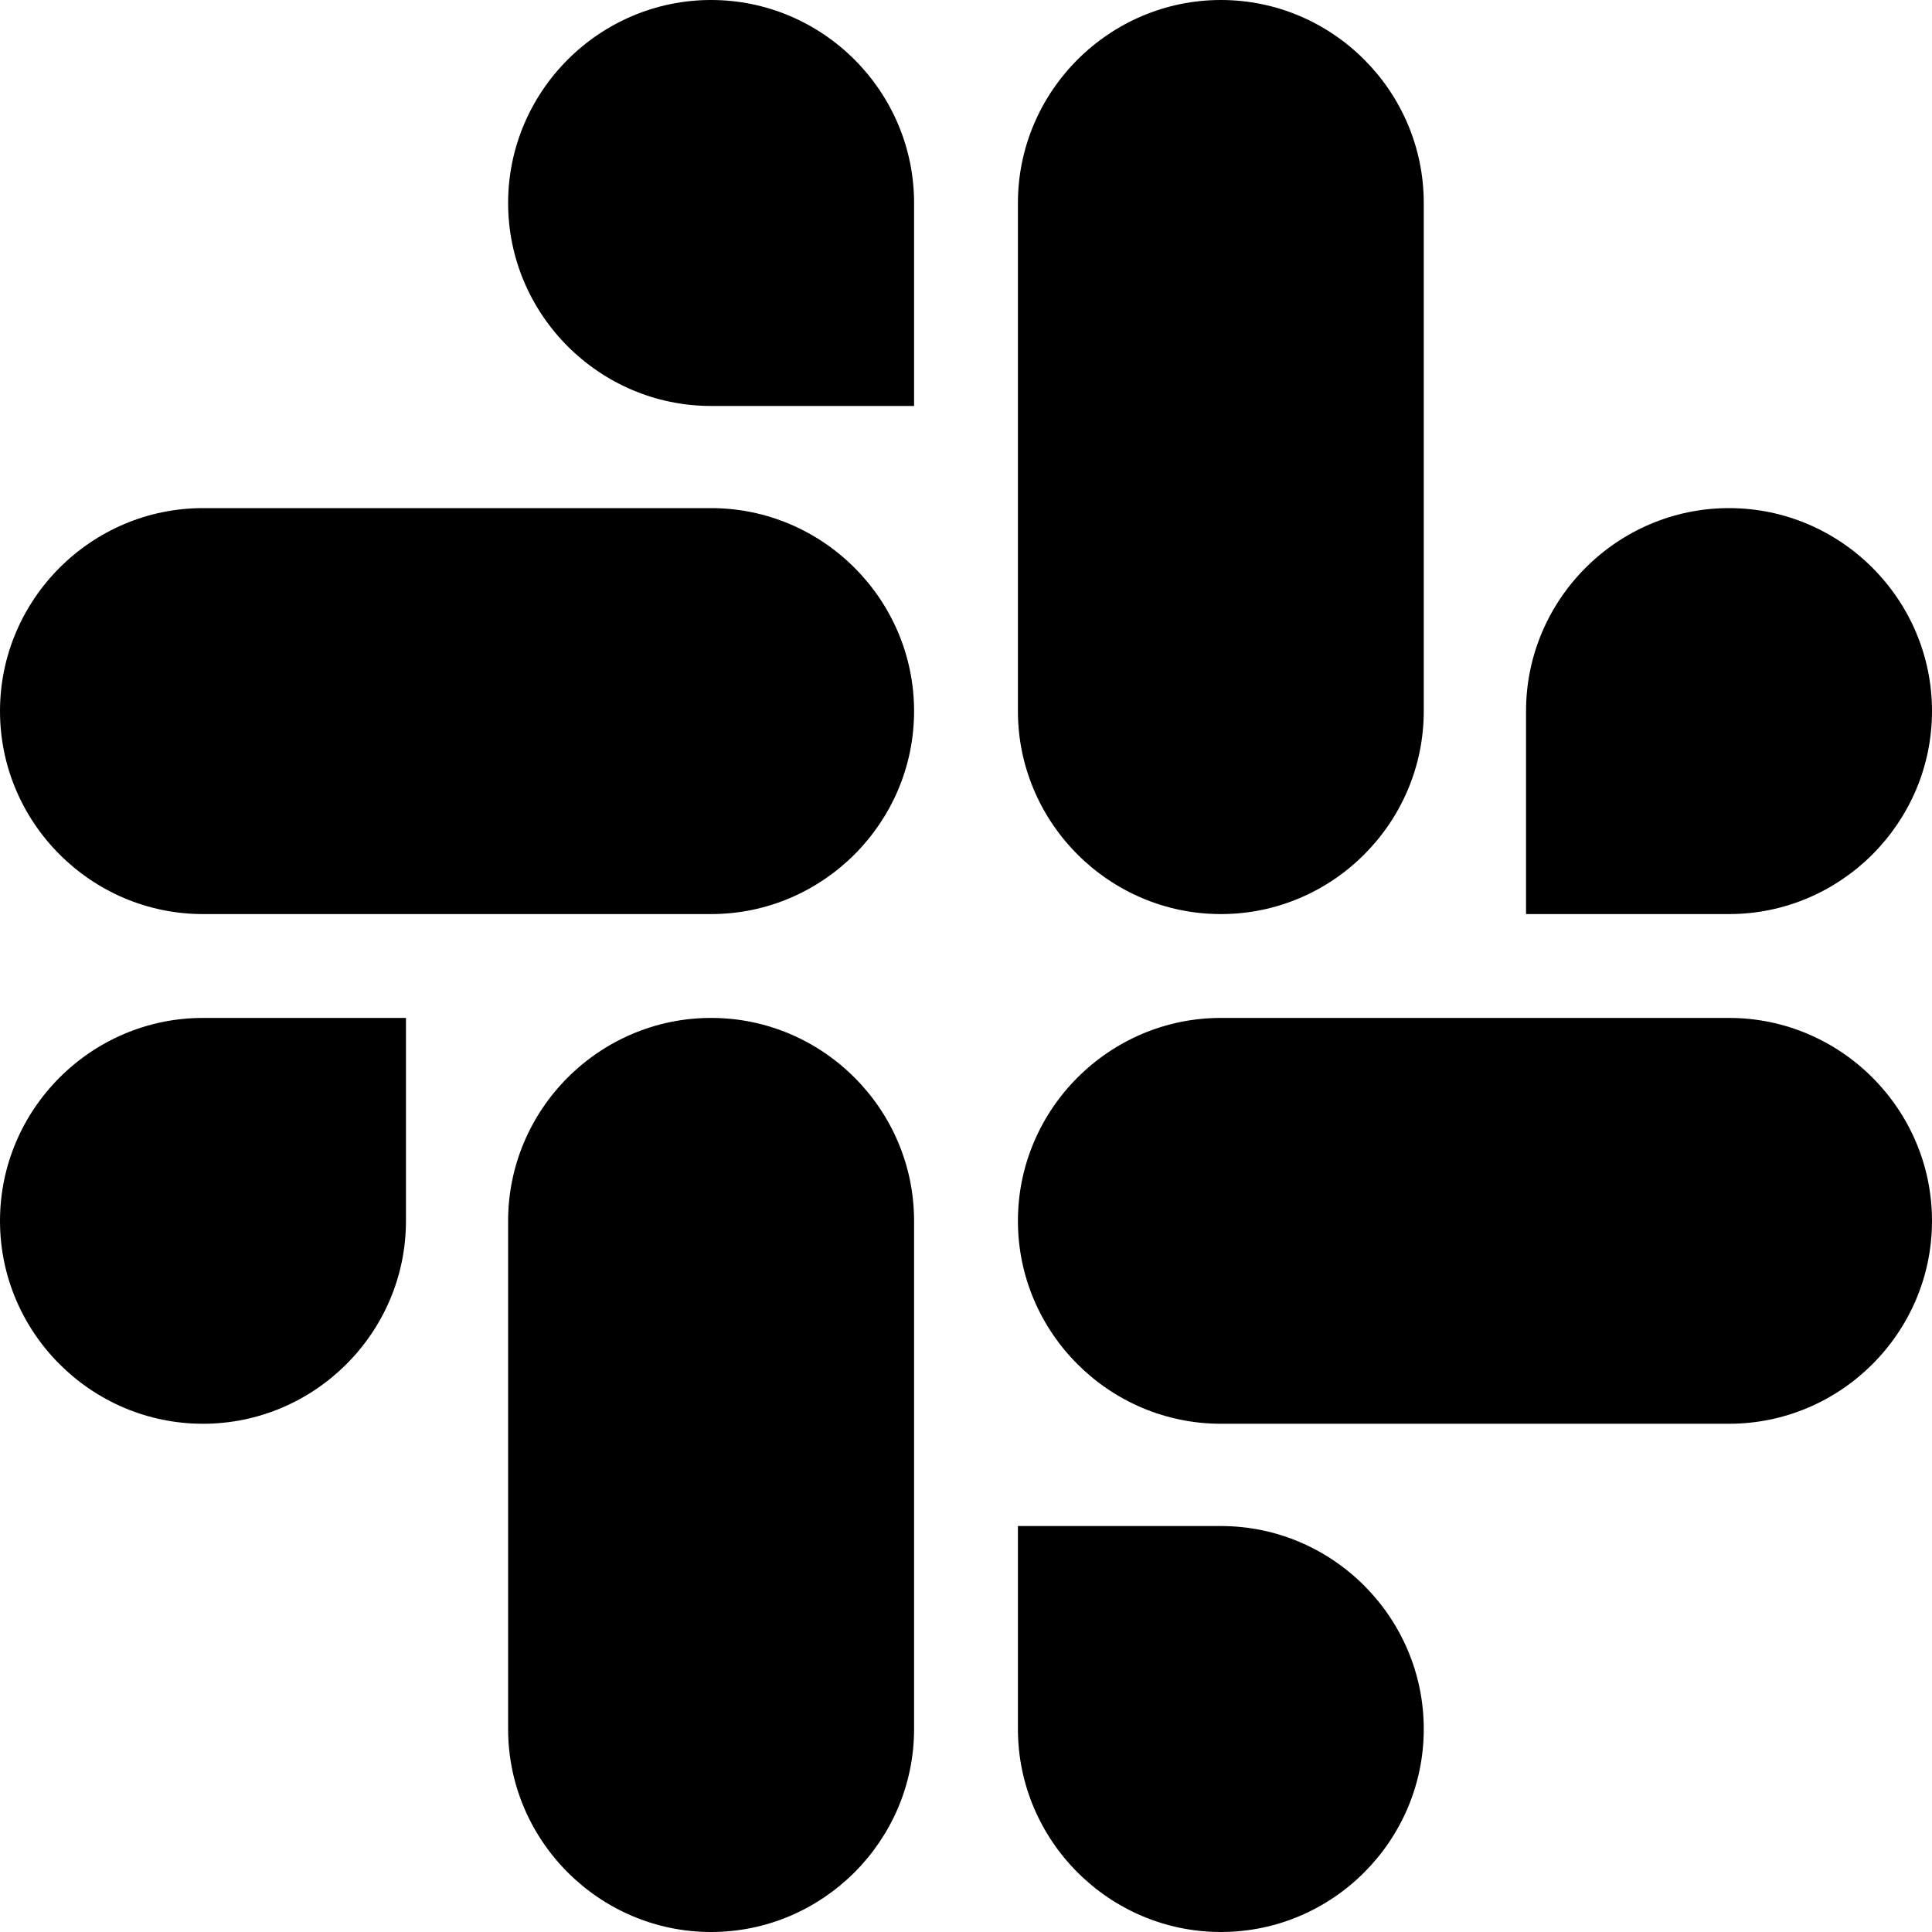 <svg width="16" height="16" viewBox="0 0 16 16" fill="none" xmlns="http://www.w3.org/2000/svg">
<path d="M5.889 3.362C4.964 3.362 4.208 2.606 4.208 1.681C4.208 0.756 4.964 0 5.889 0C6.814 0 7.57 0.756 7.57 1.681V3.362H5.889Z" fill="black"/>
<path d="M1.681 11.791C2.606 11.791 3.362 11.036 3.362 10.111V8.43H1.681C0.756 8.43 1.52588e-05 9.186 1.52588e-05 10.111C1.52588e-05 11.036 0.756 11.791 1.681 11.791Z" fill="black"/>
<path d="M5.889 8.43C4.964 8.43 4.208 9.186 4.208 10.111V14.319C4.208 15.244 4.964 16 5.889 16C6.814 16 7.57 15.244 7.57 14.319V10.111C7.57 9.186 6.814 8.43 5.889 8.43Z" fill="black"/>
<path d="M7.57 5.889C7.57 4.964 6.814 4.208 5.889 4.208H1.681C0.756 4.208 1.52588e-05 4.964 1.52588e-05 5.889C1.52588e-05 6.814 0.756 7.57 1.681 7.57H5.889C6.814 7.57 7.57 6.814 7.57 5.889Z" fill="black"/>
<path d="M12.638 5.889C12.638 4.964 13.394 4.208 14.319 4.208C15.244 4.208 16 4.964 16 5.889C16 6.814 15.244 7.57 14.319 7.57H12.638V5.889Z" fill="black"/>
<path d="M10.111 7.57C11.036 7.57 11.791 6.814 11.791 5.889V1.681C11.791 0.756 11.036 0 10.111 0C9.186 0 8.43 0.756 8.43 1.681V5.889C8.43 6.814 9.186 7.57 10.111 7.57Z" fill="black"/>
<path d="M10.111 12.638C11.036 12.638 11.791 13.394 11.791 14.319C11.791 15.244 11.036 16 10.111 16C9.186 16 8.43 15.244 8.43 14.319V12.638H10.111Z" fill="black"/>
<path d="M8.43 10.111C8.43 11.036 9.186 11.791 10.111 11.791H14.319C15.244 11.791 16 11.036 16 10.111C16 9.186 15.244 8.43 14.319 8.43H10.111C9.186 8.43 8.43 9.186 8.43 10.111Z" fill="black"/>
</svg>
